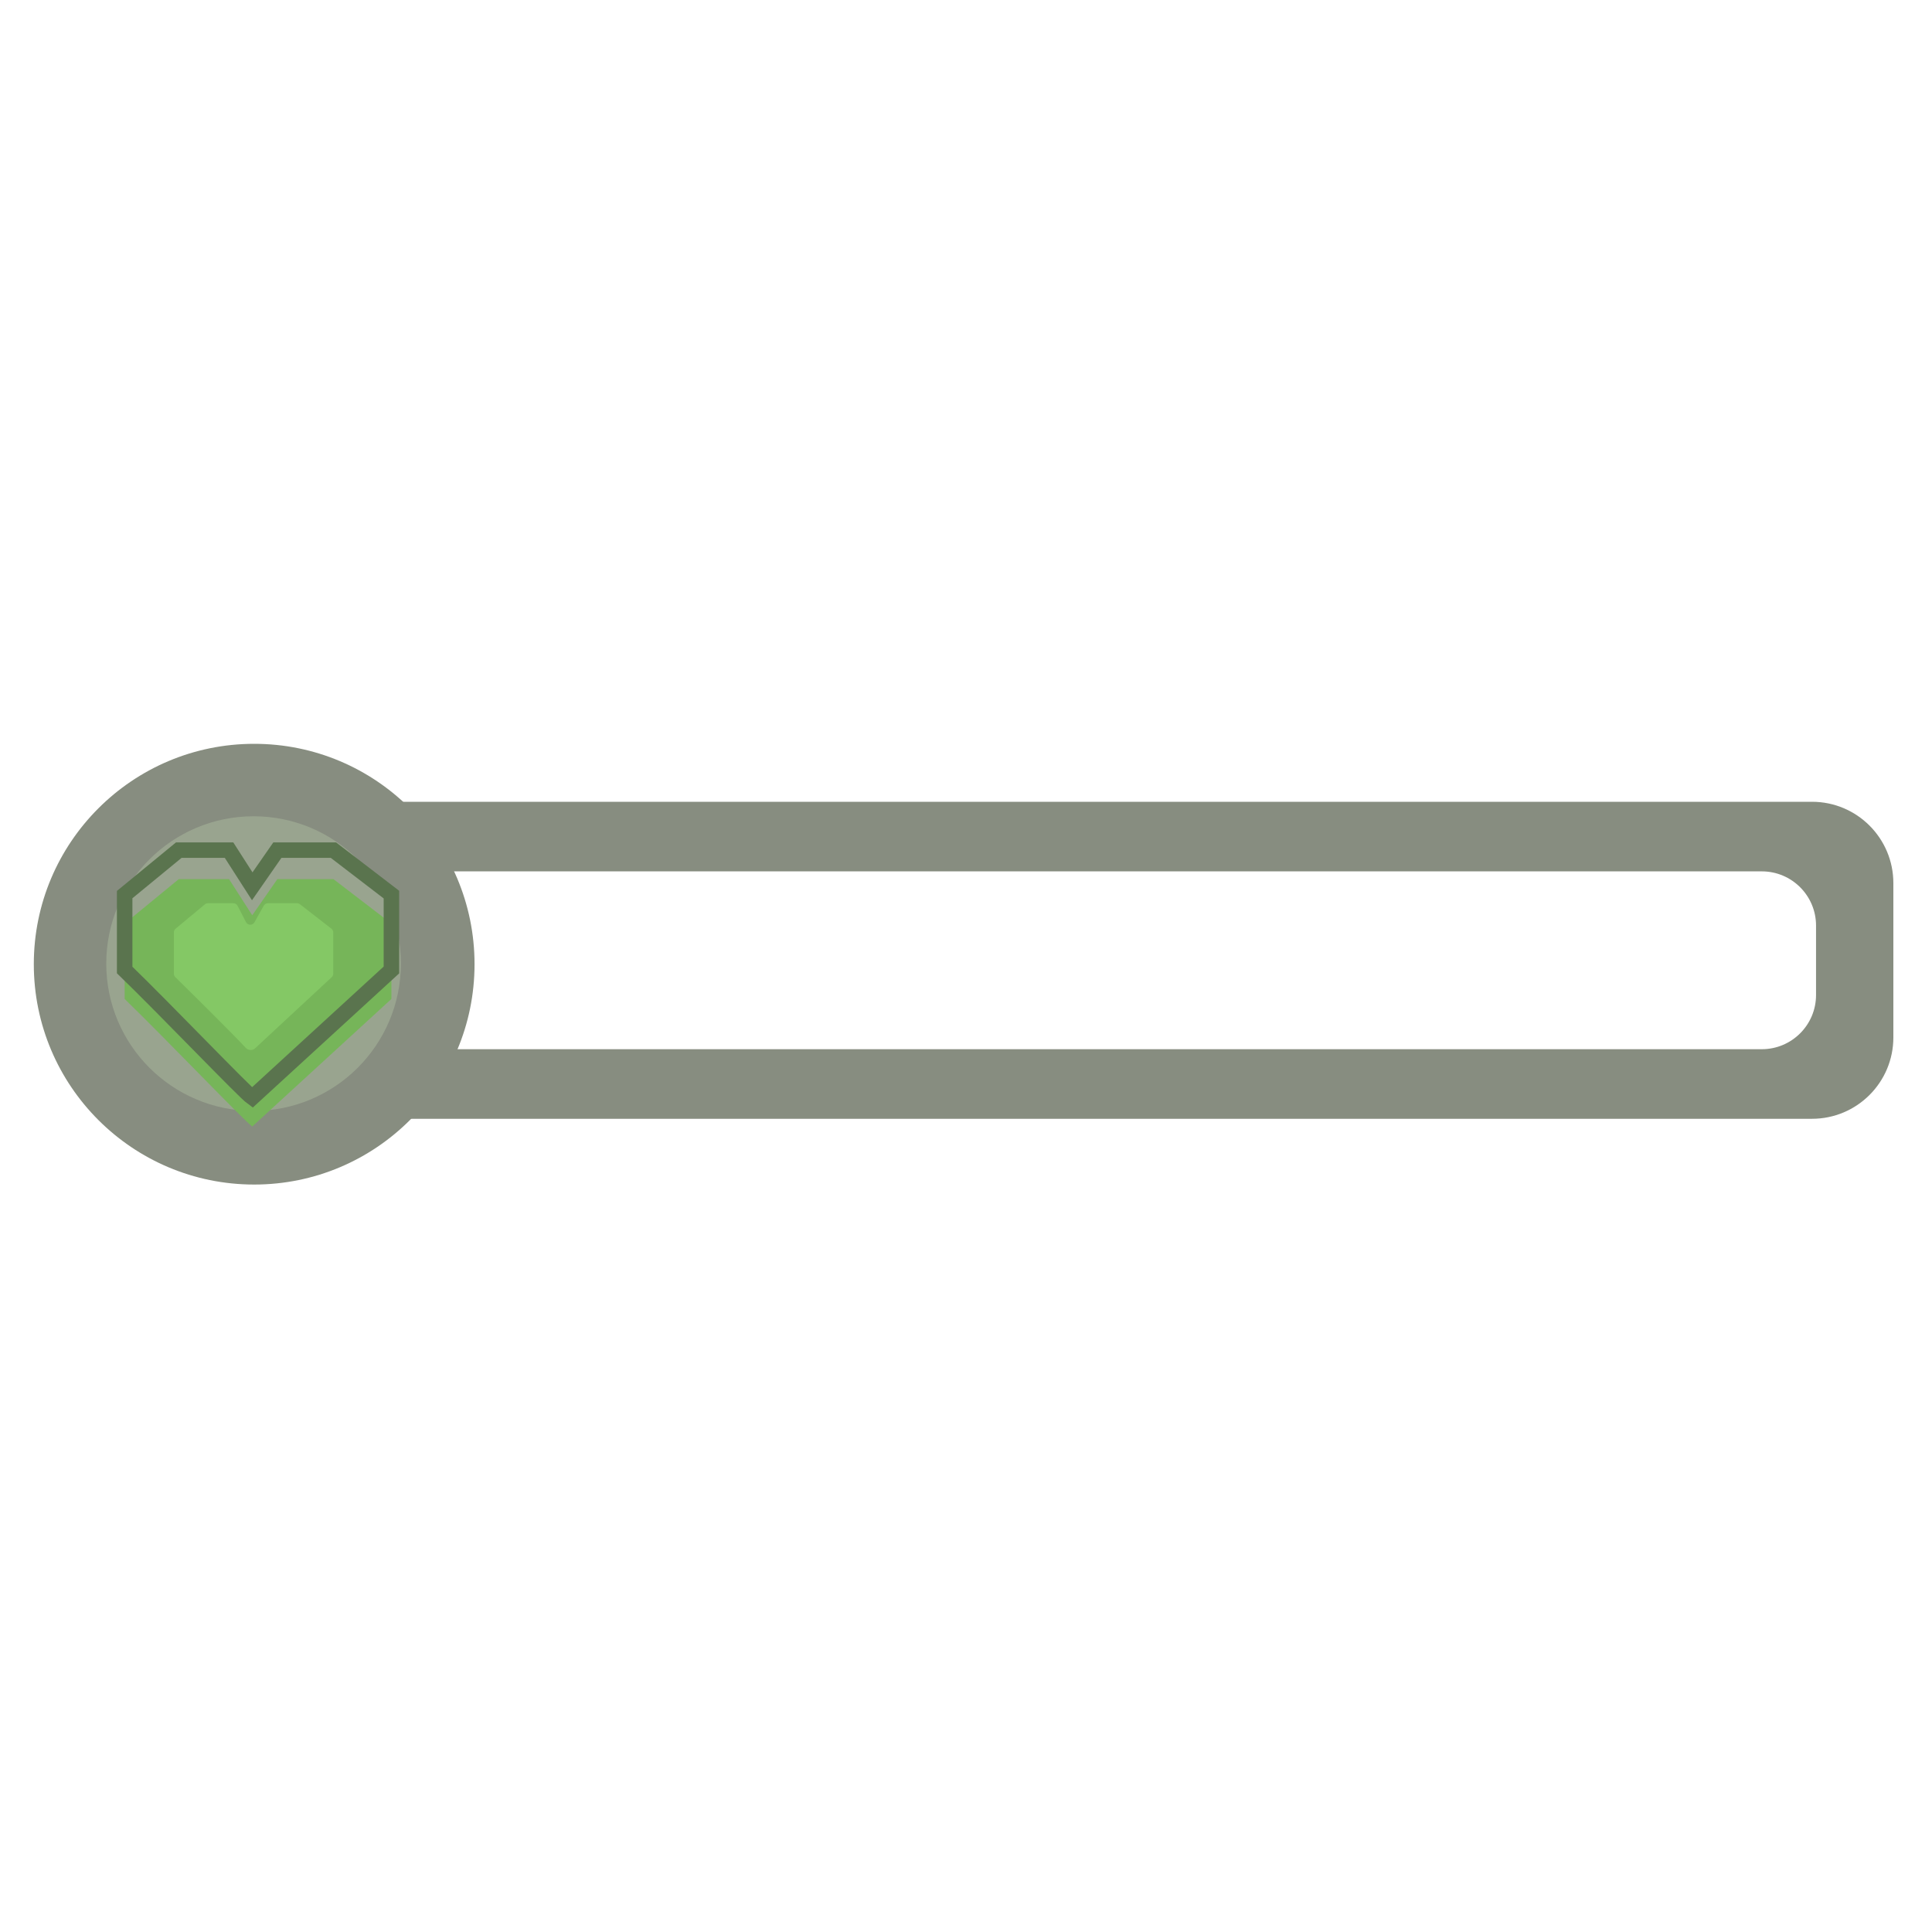 <svg width="400" height="400" viewBox="0 0 400 400" fill="none" xmlns="http://www.w3.org/2000/svg">
<path fill-rule="evenodd" clip-rule="evenodd" d="M50.257 166C40.955 166 33.414 173.541 33.414 182.843V214.791C33.414 224.093 40.955 231.634 50.257 231.634H375.157C384.459 231.634 392 224.093 392 214.791V182.843C392 173.541 384.459 166 375.157 166H50.257ZM59.05 180.408C52.848 180.408 47.821 185.435 47.821 191.636V205.998C47.821 212.199 52.848 217.227 59.05 217.227H364.763C370.964 217.227 375.992 212.199 375.992 205.998V191.636C375.992 185.435 370.964 180.408 364.763 180.408H59.05Z" fill="#878D80"/>
<path fill-rule="evenodd" clip-rule="evenodd" d="M22 188.037C22 178.734 29.541 171.193 38.843 171.193H371.157C380.459 171.193 388 178.734 388 188.037V209.35C388 218.652 380.459 226.193 371.157 226.193H38.843C29.541 226.193 22 218.652 22 209.35V206.193C22 213.925 28.268 220.193 36 220.193H367C374.732 220.193 381 213.925 381 206.193V191.193C381 183.461 374.732 177.193 367 177.193H36C28.268 177.193 22 183.461 22 191.193V188.037Z" fill="#878D80"/>
<circle cx="52.624" cy="199.624" r="45.624" fill="#878D80"/>
<g filter="url(#filter0_i_428_1651)">
<circle cx="52.624" cy="199.623" r="40.021" fill="#878D80"/>
</g>
<circle cx="52.5" cy="199.5" r="30.5" fill="#99A48F"/>
<g filter="url(#filter1_i_428_1651)">
<path d="M25.81 200.825C34.347 209.096 50.5 226 52.223 227.238L81.038 200.825V185.217L69.032 176.012H57.426L52.223 183.5L47.421 176.012H37.015L25.81 185.217V200.825Z" fill="#76B559"/>
</g>
<path d="M25.81 200.825C34.347 209.096 50.5 226 52.223 227.238L81.038 200.825V185.217L69.032 176.012H57.426L52.223 183.5L47.421 176.012H37.015L25.81 185.217V200.825Z" stroke="#5A744E" stroke-width="3.208"/>
<path d="M36.296 202.306C40.651 206.582 48.329 214.189 50.915 216.981C51.37 217.472 52.275 217.542 52.766 217.087L68.68 202.312C68.884 202.123 69 201.858 69 201.579V193.06C69 192.751 68.857 192.459 68.613 192.27L62.097 187.21C61.921 187.074 61.706 187 61.483 187H55.478C55.116 187 54.782 187.196 54.605 187.513L52.691 190.942C52.302 191.639 51.294 191.622 50.929 190.913L49.192 187.542C49.021 187.209 48.678 187 48.303 187H43.057C42.824 187 42.597 187.082 42.418 187.231L36.361 192.27C36.132 192.46 36 192.742 36 193.039V201.596C36 201.864 36.105 202.118 36.296 202.306Z" fill="#84C865"/>
<defs>
<filter id="filter0_i_428_1651" x="12.603" y="159.603" width="80.041" height="84.041" filterUnits="userSpaceOnUse" color-interpolation-filters="sRGB">
<feFlood flood-opacity="0" result="BackgroundImageFix"/>
<feBlend mode="normal" in="SourceGraphic" in2="BackgroundImageFix" result="shape"/>
<feColorMatrix in="SourceAlpha" type="matrix" values="0 0 0 0 0 0 0 0 0 0 0 0 0 0 0 0 0 0 127 0" result="hardAlpha"/>
<feOffset dy="4"/>
<feGaussianBlur stdDeviation="2"/>
<feComposite in2="hardAlpha" operator="arithmetic" k2="-1" k3="1"/>
<feColorMatrix type="matrix" values="0 0 0 0 0 0 0 0 0 0 0 0 0 0 0 0 0 0 0.25 0"/>
<feBlend mode="normal" in2="shape" result="effect1_innerShadow_428_1651"/>
</filter>
<filter id="filter1_i_428_1651" x="24.206" y="174.407" width="58.437" height="60.895" filterUnits="userSpaceOnUse" color-interpolation-filters="sRGB">
<feFlood flood-opacity="0" result="BackgroundImageFix"/>
<feBlend mode="normal" in="SourceGraphic" in2="BackgroundImageFix" result="shape"/>
<feColorMatrix in="SourceAlpha" type="matrix" values="0 0 0 0 0 0 0 0 0 0 0 0 0 0 0 0 0 0 127 0" result="hardAlpha"/>
<feOffset dy="6"/>
<feGaussianBlur stdDeviation="3.15"/>
<feComposite in2="hardAlpha" operator="arithmetic" k2="-1" k3="1"/>
<feColorMatrix type="matrix" values="0 0 0 0 0 0 0 0 0 0 0 0 0 0 0 0 0 0 0.25 0"/>
<feBlend mode="normal" in2="shape" result="effect1_innerShadow_428_1651"/>
</filter>
</defs>
</svg>
